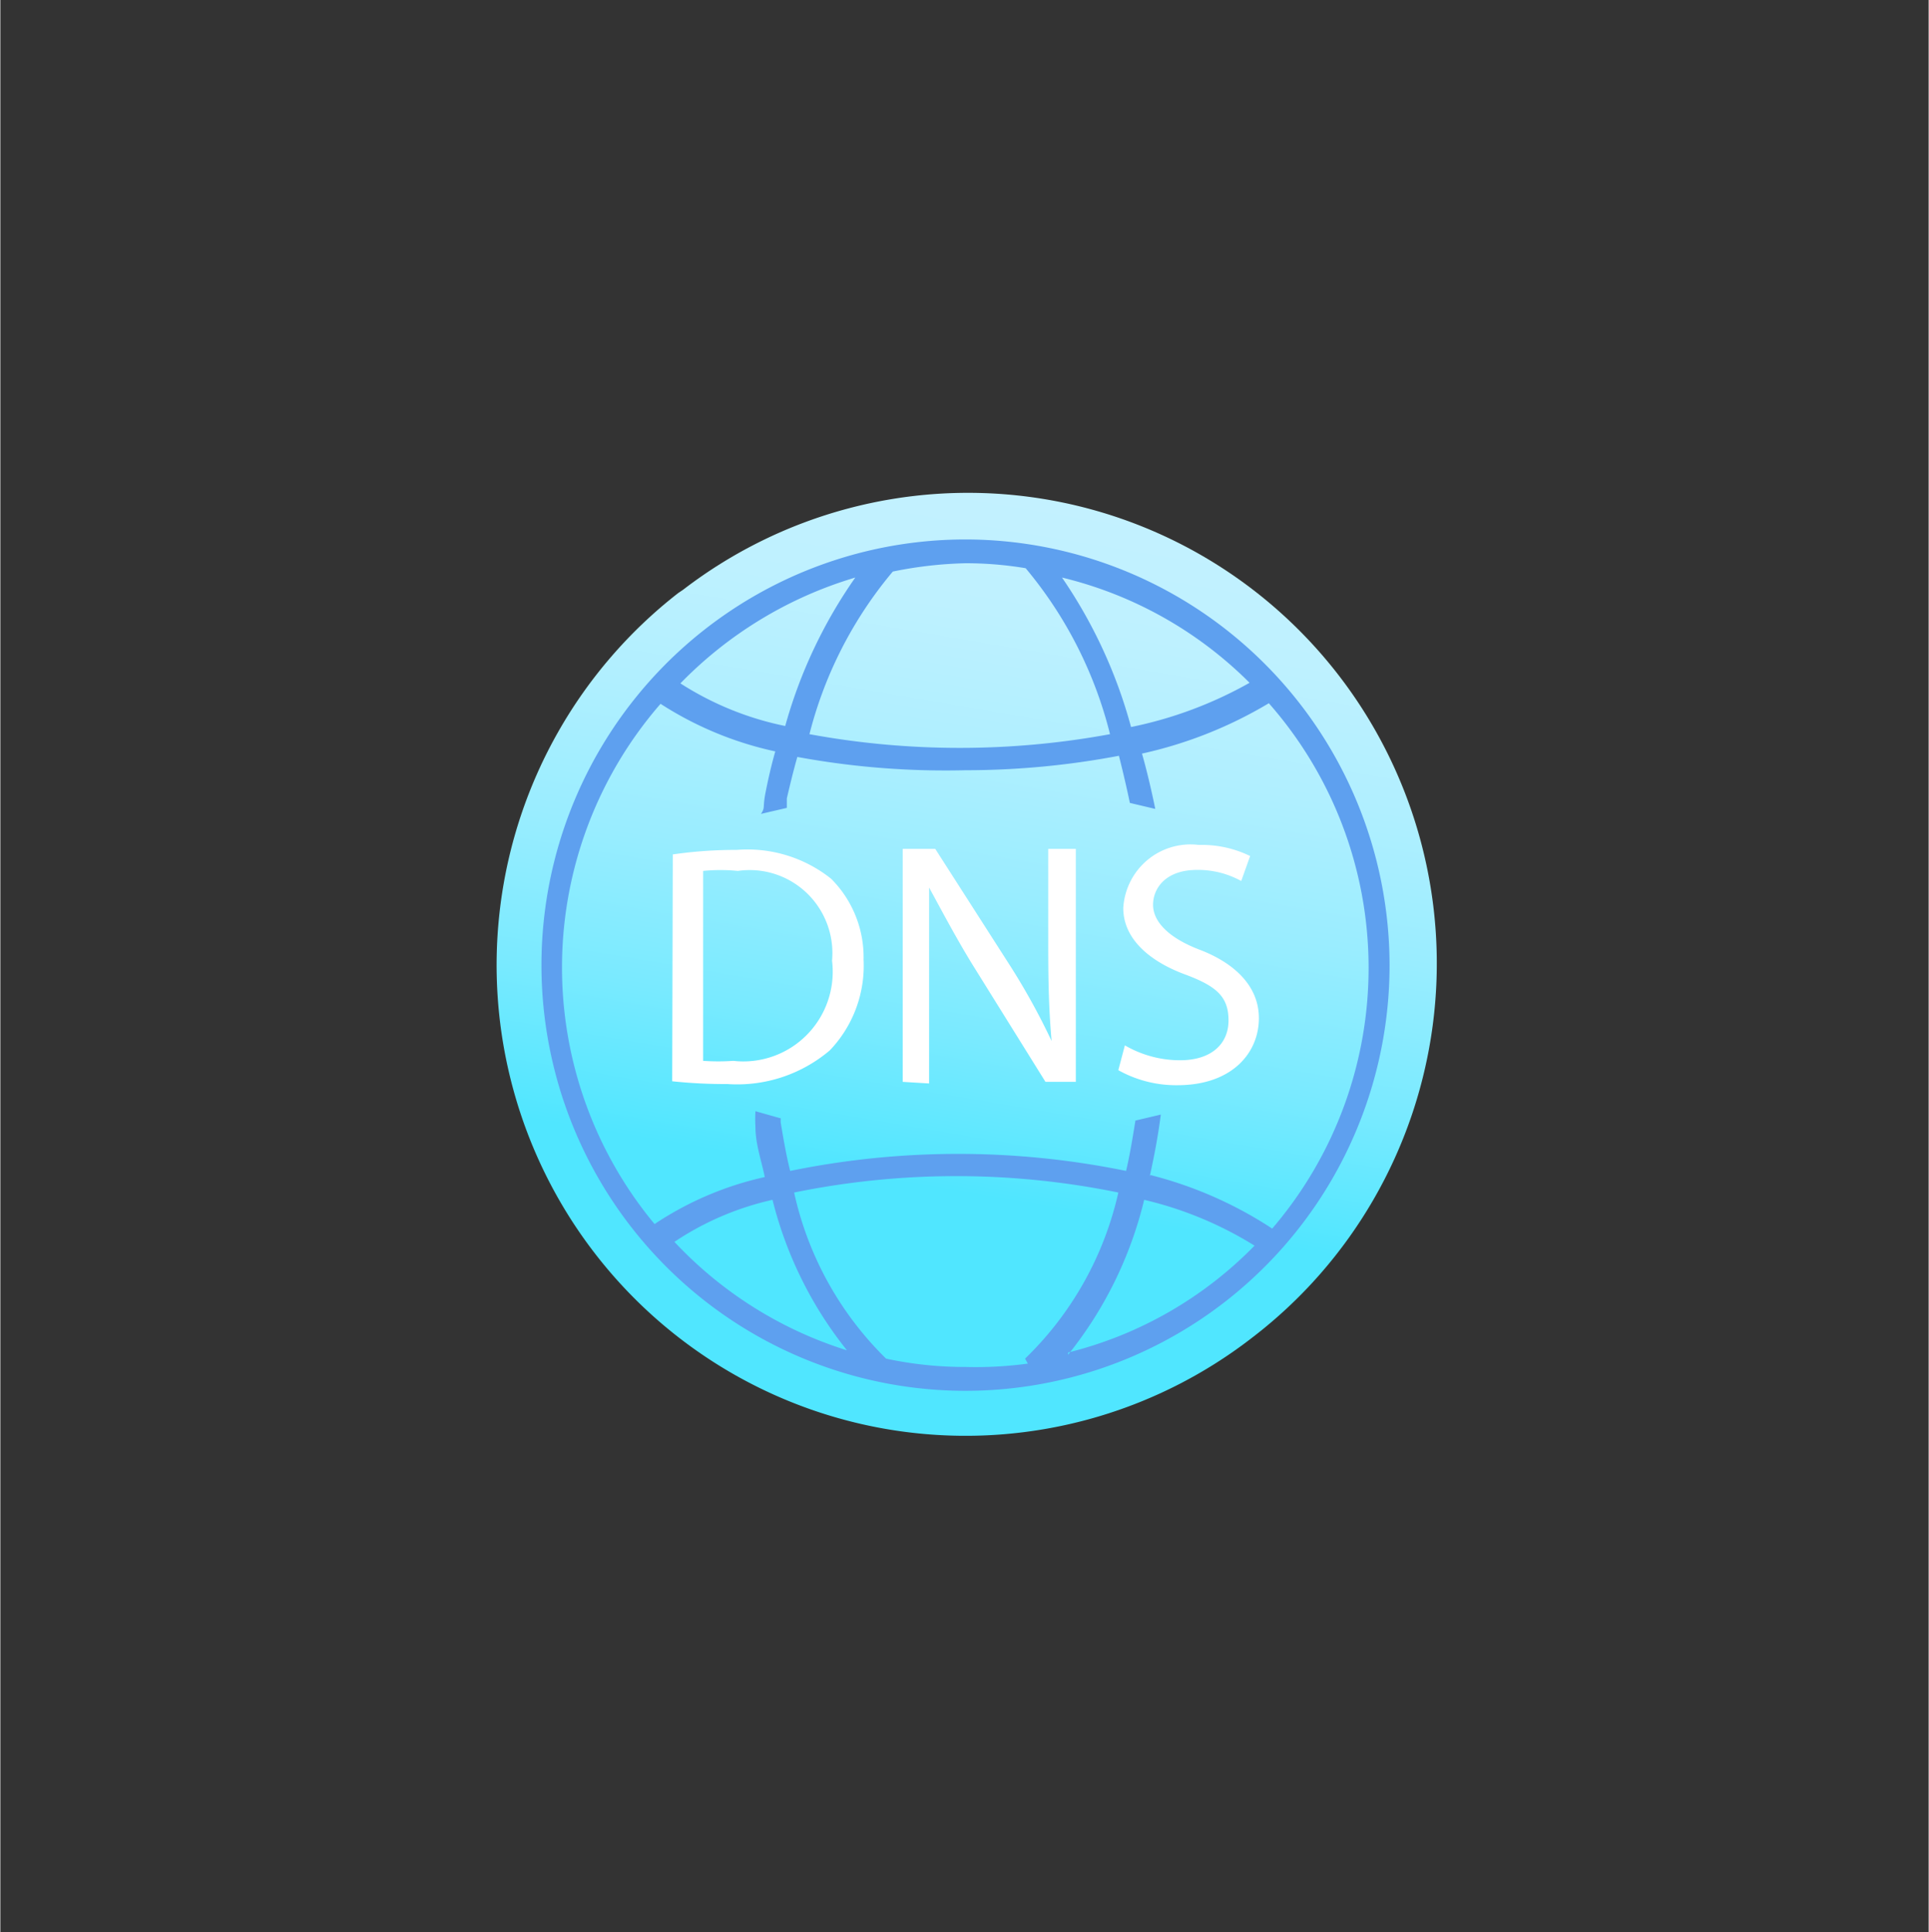 <?xml version="1.0" encoding="UTF-8" standalone="no"?>
<!DOCTYPE svg PUBLIC "-//W3C//DTD SVG 1.1//EN" "http://www.w3.org/Graphics/SVG/1.1/DTD/svg11.dtd">
<!-- Generated by Microsoft Visio, SVG Export DNS Zone (Private).svg Page-1 -->
<svg xmlns="http://www.w3.org/2000/svg" xmlns:xlink="http://www.w3.org/1999/xlink" xmlns:ev="http://www.w3.org/2001/xml-events"
		width="1.835in" height="1.838in" viewBox="0 0 132.095 132.359" xml:space="preserve" color-interpolation-filters="sRGB"
		class="st4">
	<rect x="0" y="0" width="132.095" height="132.359" fill="#333333" stroke="none"/>
	<style type="text/css">
	<![CDATA[
		.st1 {fill:url(#grad0-6);stroke:none;stroke-linecap:butt;stroke-width:34}
		.st2 {fill:#5ea0ef;stroke:none;stroke-linecap:butt;stroke-width:34}
		.st3 {fill:#ffffff;stroke:none;stroke-linecap:butt;stroke-width:34}
		.st4 {fill:none;fill-rule:evenodd;font-size:12px;overflow:visible;stroke-linecap:square;stroke-miterlimit:3}
	]]>
	</style>

	<defs id="Patterns_And_Gradients">
		<linearGradient id="grad0-6" x1="0" y1="0" x2="1" y2="0" gradientTransform="rotate(-80.017 0.5 0.5)">
			<stop offset="0.26" stop-color="#50e6ff" stop-opacity="1"/>
			<stop offset="0.42" stop-color="#79eaff" stop-opacity="1"/>
			<stop offset="0.58" stop-color="#99edff" stop-opacity="1"/>
			<stop offset="0.735" stop-color="#b0efff" stop-opacity="1"/>
			<stop offset="0.875" stop-color="#bef1ff" stop-opacity="1"/>
			<stop offset="1" stop-color="#c3f1ff" stop-opacity="1"/>
		</linearGradient>
	</defs>
	<g>
		<title>Page-1</title>
		<g id="group5450-1" transform="translate(38.476,-38.714)">
			<title>DNS Zone (Private)</title>
			<g id="group5451-2">
				<title>Icon-networking-64</title>
				<g id="shape5452-3" transform="translate(2.259,-2.048)">
					<title>Sheet.5452</title>
					<path d="M45.07 132.36 A32.12 32.245 0 1 1 5.7 81.39 L6.04 81.16 A32.109 32.233 0 0 1 45.07 132.36 Z"
							class="st1"/>
				</g>
				<g id="shape5453-7">
					<title>Sheet.5453</title>
					<path d="M27.64 75.67 A29.049 29.162 -180 1 0 56.69 104.83 A29.087 29.2 -180 0 0 27.64 75.67 ZM47.1 85.49
								 A27.84 27.948 0 0 1 38.98 88.52 A33.355 33.485 -180 0 0 34.25 78.28 A27.198 27.304 0 0 1
								 47.1 85.49 ZM27.64 77.3 A24.894 24.99 0 0 1 31.76 77.64 A28.256 28.365 0 0 1 37.54 89.01 A57.116
								 57.338 0 0 1 16.95 89.01 A27.878 27.986 0 0 1 22.66 77.87 A27.727 27.834 0 0 1 27.64 77.3 ZM20.09
								 78.28 A32.94 33.068 -180 0 0 15.29 88.45 A21.078 21.16 0 0 1 8.11 85.53 A27.765 27.872 0
								 0 1 20.09 78.28 ZM7.7 123.79 A19.907 19.985 0 0 1 14.42 120.91 A26.745 26.849 -180 0 0 19.52
								 131.22 A27.387 27.493 0 0 1 7.7 123.79 ZM31.91 132.13 A26.745 26.849 0 0 1 27.64 132.36 A25.8
								 25.901 0 0 1 22.2 131.79 A22.665 22.753 0 0 1 15.9 120.41 A55.642 55.859 0 0 1 38.11 120.41
								 A22.665 22.753 0 0 1 31.72 131.79 L31.91 132.13 ZM34.67 131.52 A26.933 27.038 -180 0 0 39.88
								 120.91 A25.234 25.332 0 0 1 47.44 124.05 A26.933 27.038 0 0 1 34.67 131.37 L34.67 131.52 ZM40.26
								 119.31 C40.56 117.95 40.83 116.55 41.02 115.07 L39.28 115.48 C39.09 116.66 38.9 117.83 38.64 118.93
								 A57.531 57.755 -180 0 0 15.63 118.93 C15.37 117.91 15.18 116.81 14.99 115.67 A1.058 1.062 0
								 0 1 14.99 115.33 L13.25 114.84 A8.915 8.95 -180 0 0 13.25 115.9 C13.25 117.11 13.67 118.25
								 13.89 119.35 A22.287 22.374 -180 0 0 6.34 122.57 A27.349 27.455 0 0 1 6.75 86.93 A23.76 23.853
								 -180 0 0 14.61 90.19 C14.35 91.1 14.12 92.09 13.93 93.07 C13.74 94.06 13.93 94.02 13.63 94.47 L15.4
								 94.06 L15.4 93.41 C15.63 92.43 15.86 91.48 16.12 90.57 A56.247 56.465 -180 0 0 27.64 91.48 A56.662
								 56.883 -180 0 0 38.15 90.49 C38.41 91.52 38.67 92.62 38.9 93.72 L40.64 94.13 C40.36 92.77 40.06
								 91.5 39.73 90.34 A29.2 29.314 -180 0 0 48.42 86.89 A27.273 27.38 0 0 1 48.65 122.88 A27.5
								 27.607 -180 0 0 40.26 119.2 L40.26 119.31 Z" class="st2"/>
				</g>
				<g id="shape5454-9" transform="translate(7.548,-19.302)">
					<title>Sheet.5454</title>
					<path d="M0.04 116.55 A29.918 30.034 0 0 1 4.42 116.24 A9.217 9.253 0 0 1 10.88 118.21 A7.555 7.584
								 0 0 1 13.11 123.75 A8.348 8.381 0 0 1 10.8 129.97 A9.821 9.86 0 0 1 3.78 132.28 A34.639
								 34.774 0 0 1 0 132.09 L0.04 116.55 ZM2.12 130.69 A15.11 15.169 -180 0 0 4.19 130.69 A6.12
								 6.143 -180 0 0 10.95 123.83 A5.666 5.688 -180 0 0 4.5 117.68 A11.975 12.021 -180 0 0 2.12
								 117.68 L2.12 130.69 ZM15.79 132.13 L15.79 116.17 L18.02 116.17 L23.12 124.13 A46.01 46.189 0
								 0 1 25.99 129.33 C25.8 127.2 25.76 125.27 25.76 122.76 L25.76 116.17 L27.65 116.17 L27.65 132.13
								 L25.57 132.13 L20.59 124.13 C19.49 122.35 18.43 120.34 17.6 118.82 L17.6 132.24 L15.79 132.13 ZM31.01
								 129.63 A7.555 7.584 -180 0 0 34.79 130.65 C36.91 130.65 38.11 129.55 38.11 127.92 C38.11 126.29
								 37.28 125.57 35.13 124.77 C32.98 123.98 30.9 122.5 30.9 120.22 A4.609 4.626 0 0 1 36.07 115.9
								 A7.555 7.584 0 0 1 39.59 116.66 L38.98 118.37 A6.157 6.181 -180 0 0 35.96 117.61 C33.77 117.61
								 32.94 118.9 32.94 120 C32.94 121.1 33.92 122.23 36.11 123.07 C38.3 123.9 40.19 125.42 40.19 127.77
								 C40.19 130.12 38.38 132.36 34.6 132.36 A8.159 8.191 0 0 1 30.56 131.33 L31.01 129.63 Z"
							class="st3"/>
				</g>
			</g>
		</g>
	</g>
</svg>
